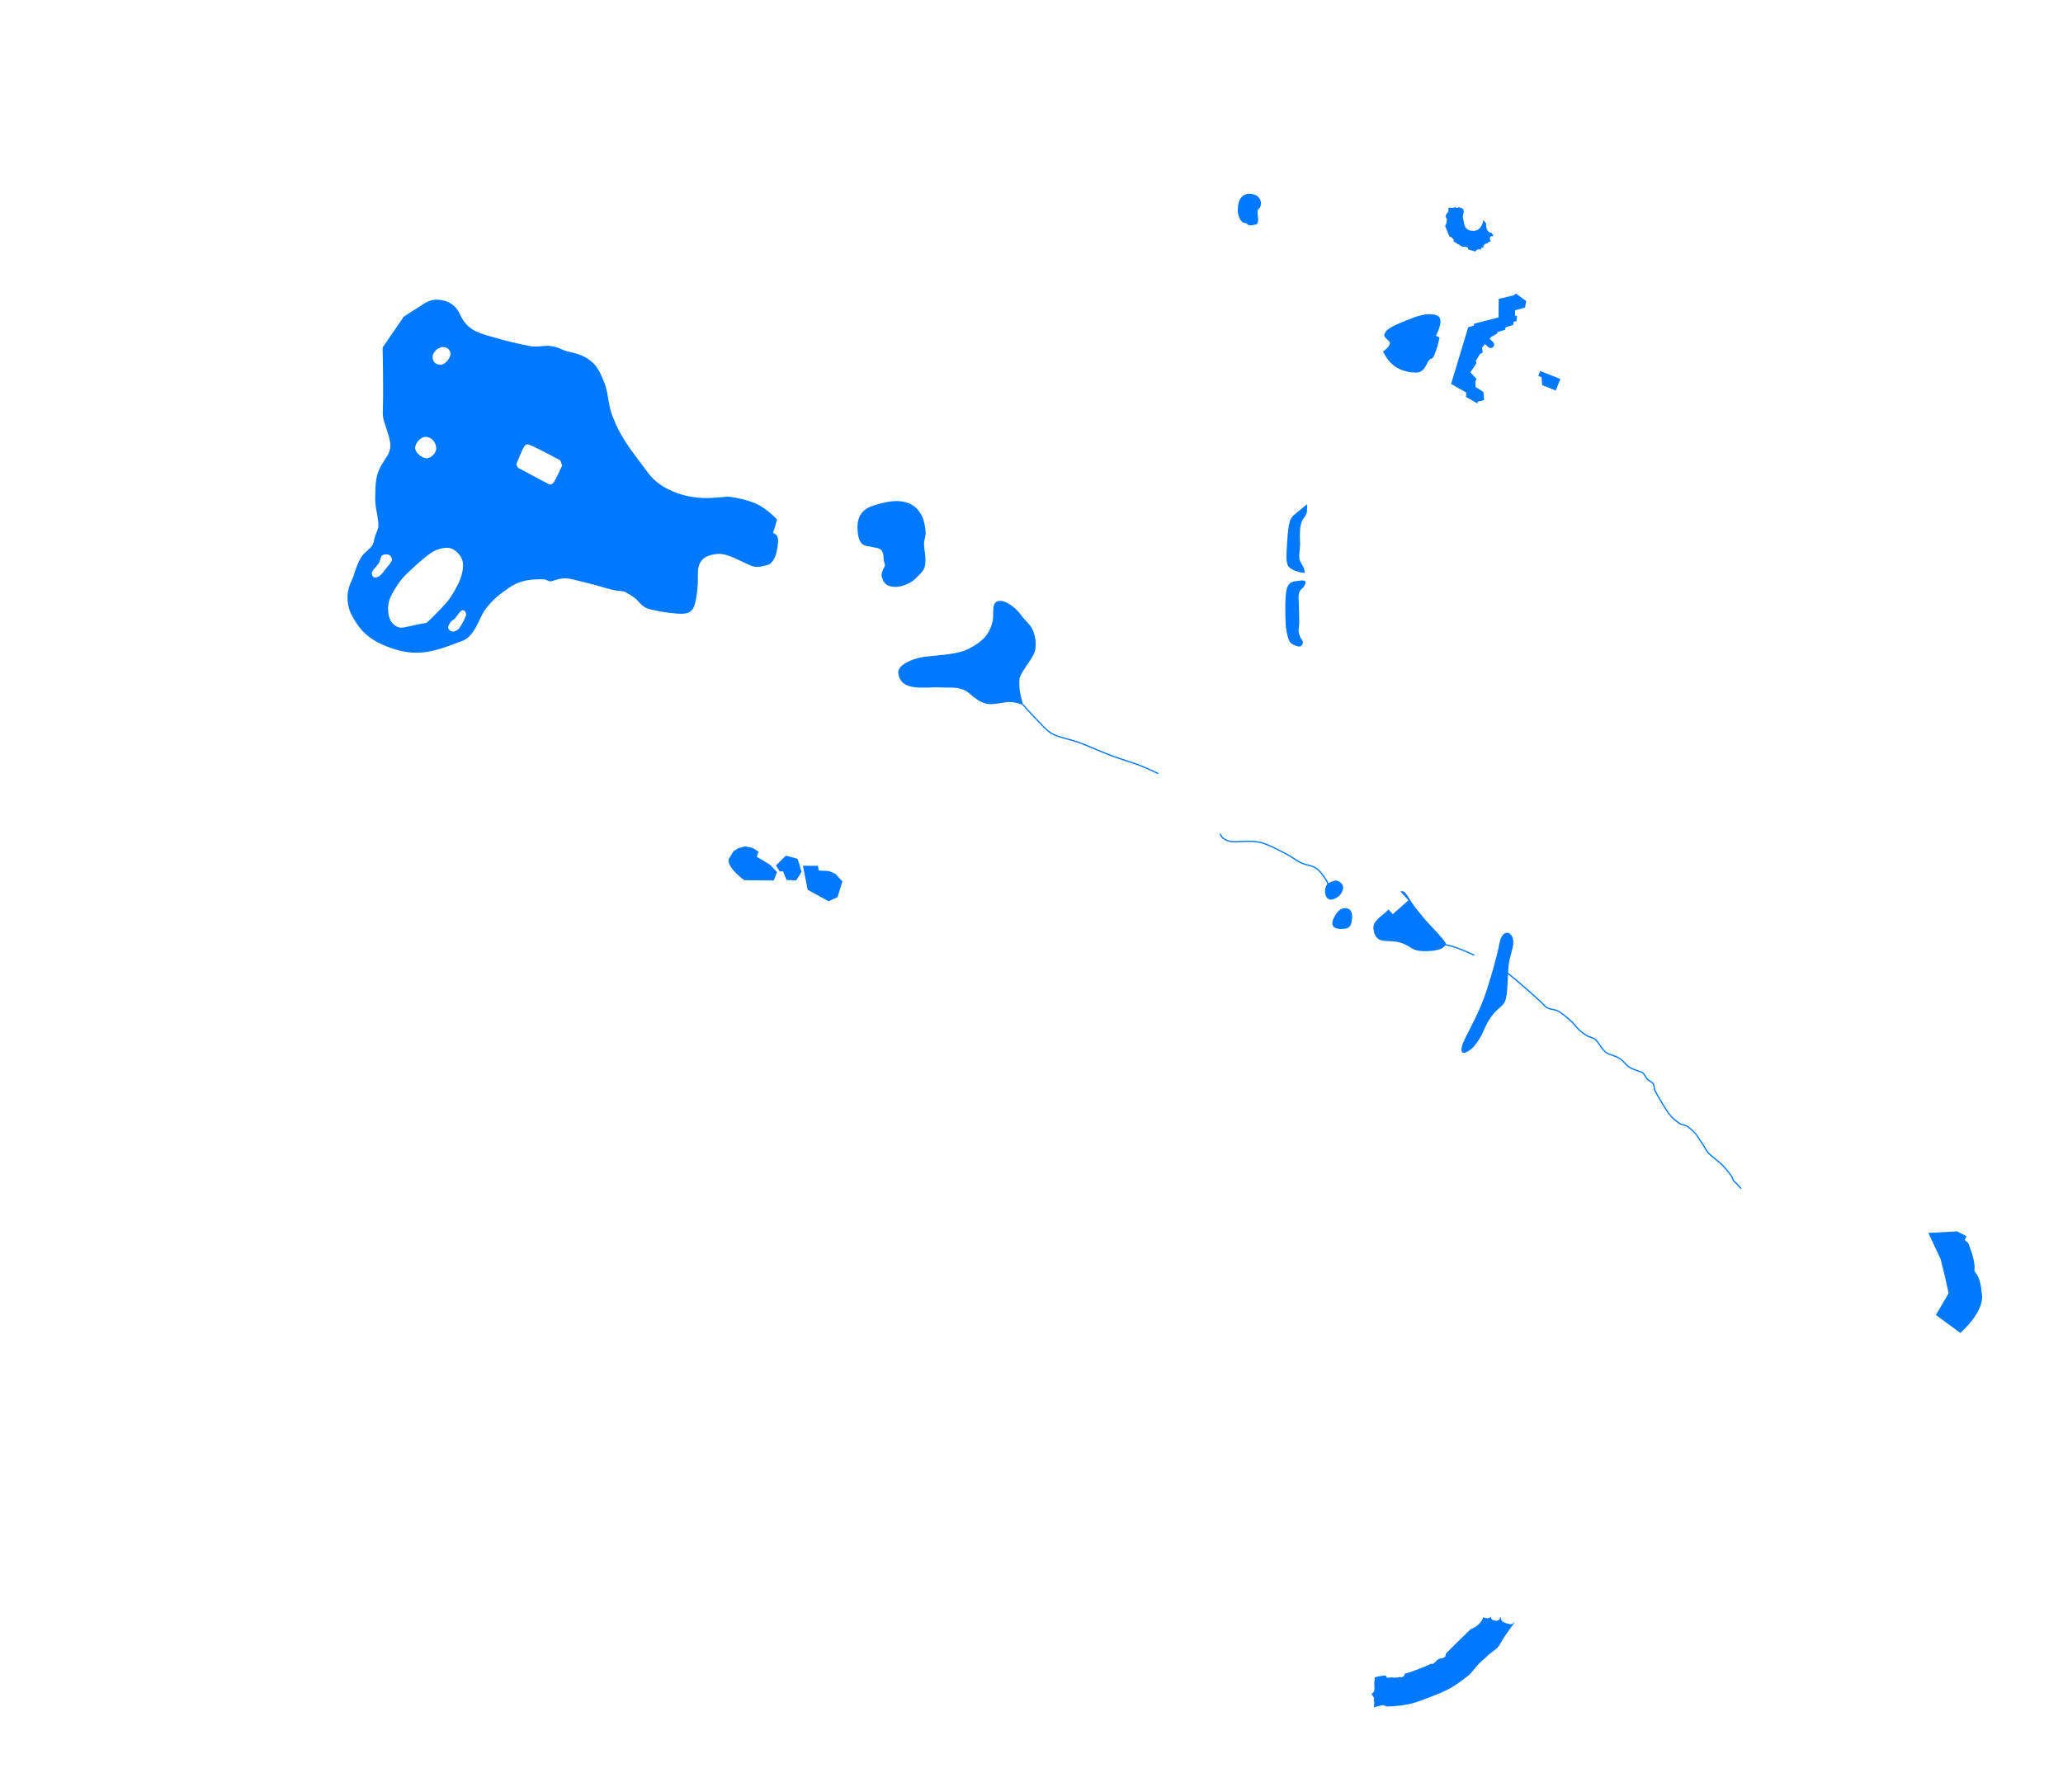 <?xml version="1.0" encoding="UTF-8" standalone="no"?><!DOCTYPE svg PUBLIC "-//W3C//DTD SVG 1.1//EN" "http://www.w3.org/Graphics/SVG/1.1/DTD/svg11.dtd"><svg width="100%" height="100%" viewBox="0 0 2061 1791" version="1.1" xmlns="http://www.w3.org/2000/svg" xmlns:xlink="http://www.w3.org/1999/xlink" xml:space="preserve" xmlns:serif="http://www.serif.com/" style="fill-rule:evenodd;clip-rule:evenodd;stroke-linecap:round;stroke-linejoin:round;stroke-miterlimit:1.5;"><MetaInfo xmlns="http://www.prognoz.ru"><Geo><GeoItem X="0" Y="0" Latitude="51.242" Longitude="7.106"/><GeoItem X="2550" Y="1994" Latitude="51.237" Longitude="7.116"/></Geo></MetaInfo><g><g id="Wasser"><path d="M1399.16,890.75c0.518,-0.206 1.085,-0.306 1.71,-0.277c4.609,0.129 6.319,9.334 18.431,22.927c6.438,8.806 23.292,24.402 25.139,29.499c-1.05,5.804 -10.875,7.45 -19.879,7.489c-13.23,0.237 -13.893,-3.528 -19.838,-6.109c-15.616,-8.681 -29.595,3.072 -32.65,-15.94c-0.841,-8.757 8.606,-12.633 15.124,-19.548l4.173,4.711l15.658,-13.871l-7.868,-8.881Z" style="fill:#0079ff;"/><path d="M1331.34,919.967c3.421,-8.773 7.777,-12.551 12.509,-12.538c6.481,-0.121 7.287,6.266 6.879,10.142c-0.623,9.164 -3.54,10.625 -10.958,10.65c-4.071,0.045 -10.126,-0.852 -8.43,-8.254Z" style="fill:#0079ff;"/><path d="M1323.77,890.126c0.316,-7.229 4.054,-8.432 9.642,-10.154c3.065,-0.945 9.184,2.917 8.364,7.797c-1.351,8.036 -8.733,10.797 -11.734,11.19c-3.001,0.393 -6.541,-2.689 -6.272,-8.833Z" style="fill:#0079ff;"/><path d="M727.733,858.995l5.017,-8.408l4.622,-2.939l6.783,-1.948l7.401,1.393l6.226,3.939l-1.777,5.036l13.478,8.146l6.796,7.227l-3.286,8.385l-29.39,-0.33c0,0 -15.873,-11.186 -15.716,-19.636c-0.061,-0.272 -0.112,-0.561 -0.154,-0.865Z" style="fill:#0079ff;"/><path d="M775.216,864.705l9.821,-9.688l11.725,3.091l1.634,4.971l2.344,8.084l-5.321,8.593l-9.617,-0.482l-3.536,-8.593l-3.288,0.067l-3.762,-6.043Z" style="fill:#0079ff;"/><path d="M802.144,865.093l14.937,0.012l0.986,4.781l10.041,0.458l6.548,2.811l6.902,7.67l-4.849,15.68l-8.976,4.058l-20.851,-11.468l-4.738,-24.002Z" style="fill:#0079ff;"/><path id="Seelöwen" d="M1383,334.405c-0.585,3.829 5.804,5.682 5.583,8.499c-0.312,3.946 -6.886,8.369 -6.907,8.403c3.232,5.985 9.117,18.388 28.552,20.785c6.683,0.301 10.175,1.521 15.424,-8.637c0.436,-2.029 2.914,-4.784 4.022,-4.998c2.481,0.058 4.354,-5.877 6.714,-13.642c0.66,-2.811 1.049,-4.677 1.753,-7.575c0.023,0.055 -3.563,-1.654 -3.531,-1.848c1.832,-4.121 8.22,-16.436 1.405,-19.978c-9.327,-4.228 -22.806,1.381 -31.482,4.961c-10.211,4.212 -20.131,7.699 -21.533,14.03Z" style="fill:#0079ff;"/><path id="Tiger" d="M1926.48,1231.93l12.331,26.366l4.64,19.062l3.252,14.952l-12.646,21.637l24.323,17.961c0,0 23.156,-19.684 21.746,-37.426c-1.183,-11.412 -2.409,-18.308 -7.097,-23.467c-0.67,-0.78 -0.491,-2.14 -0.385,-3.933c0.537,-9.123 -6.474,-25.268 -6.474,-25.268l-3.426,-2.756l1.873,-3.761l-9.316,-4.898l-28.821,1.531Z" style="fill:#0079ff;"/><path id="Löwen" d="M1481.51,1616.09c0.718,0.283 1.692,0.42 2.743,0.686c2.594,0.656 4.377,-0.166 5.276,-1.594c-0.461,2.567 1.882,3.849 3.224,4.094c3.662,0.669 5.254,-0.791 5.69,-1.964c0.123,-0.329 0.197,-0.784 0.171,-1.318l1,0.351c-0.959,3.15 2.756,4.919 5.085,5.606c3.41,0.89 6.294,1.999 8.051,-1.004l0.522,0.183c0,0 -8.736,11.227 -13.381,19.394c-2.301,4.045 -2.93,5.509 -6.727,8.291c-2.813,2.061 -5.19,3.773 -9.856,8.288c-8.911,7.298 -9.352,10.214 -15.519,16.449c-13.282,10.204 -17.291,14.357 -44.402,24.22c-11.788,4.574 -18.992,6.571 -37.197,7.439c-2.847,-0.421 -3.517,-1.702 -5.151,-1.36c-3.349,0.702 -6.766,1.656 -8.735,2.233c0.166,-0.37 0.309,-0.741 0.367,-1.115c0.117,-0.75 0.058,-1.511 0.135,-2.264c0.042,-0.403 0.232,-0.762 0.191,-1.178c-0.108,-1.097 -0.582,-2.049 -0.582,-3.174c0.418,-0.232 0.332,-1.077 0.301,-1.451c-0.1,-1.191 -0.934,-1.96 -1.619,-2.865c-0.271,-0.358 -0.708,-0.672 -0.748,-1.153c-0.063,-0.753 1.085,-1.093 1.517,-1.611c0.882,-1.057 1.291,-2.675 1.291,-4.044c0,0 -0.33,-4.489 -0.205,-6.637c0.073,-1.256 0.626,-2.475 0.409,-3.757c-0.036,-0.209 -0.084,-0.399 -0.142,-0.578c2.716,-1.091 6.319,-1.674 10.266,-2.07c0.374,0.252 0.793,0.312 1.405,0.291c0.312,-0.011 -0.482,1.531 0.946,1.848c1.363,0.302 2.918,-0.281 4.304,-0.281c0.458,0 0.911,0.014 1.357,0.131c0.309,0.082 0.631,0.294 0.961,0.245c0.699,-0.104 1.223,-0.207 1.945,-0.253c0.36,-0.023 1.813,0.123 2.249,0.055c0.788,-0.122 1.272,-0.559 2.045,-0.589c0.636,-0.026 1.065,0.581 1.735,0.394c0.711,-0.199 1.833,-1.023 2.338,-1.593c0.479,-0.541 0.688,-1.382 0.581,-2.148c1.563,-0.288 3.024,-0.641 4.337,-1.086c4.728,-1.601 10.14,-3.594 14.999,-5.609c0.098,-0.022 0.187,-0.059 0.267,-0.111c2.736,-1.139 5.289,-2.283 7.436,-3.364c0.023,0.403 0.168,0.683 0.869,0.642c0.678,-0.039 1.137,-0.849 1.608,-1.247c0.54,-0.458 1.391,-0.873 1.766,-1.486c0.106,-0.173 0.181,-0.34 0.232,-0.503c0.263,-0.189 0.501,-0.372 0.712,-0.55c4.091,-3.36 4.71,-0.5 8.014,-3.497c0.899,-0.815 0.493,-1.997 1.076,-3.23c0.498,-1.053 2.012,-2.114 2.789,-2.914c3.566,-3.675 13.33,-13.19 22.156,-21.743c2.077,-0.245 5.841,-2.888 7.548,-4.489c1.802,-1.691 4.646,-5.243 4.26,-6.924l0.09,-0.086Zm8.813,-3l0.031,0.01c-0.023,0.041 -0.045,0.082 -0.067,0.122c0.013,-0.045 0.025,-0.089 0.036,-0.132Z" style="fill:#0079ff;"/><path d="M856.67,528.43c-0.584,-14.851 7.449,-20.79 16.661,-23.503c10.189,-3 32.312,-10.114 44.475,5.498c5.705,7.321 5.987,14.598 6.872,20.082c0.686,4.252 -1.529,8.518 -1.561,12.825c-0.032,4.435 1.199,9.2 1.367,13.788c0.433,11.842 -1.605,12.763 -9.888,21.058c-4.989,4.997 -15.059,8.679 -20.706,8.248c-5.647,-0.431 -10.713,-1.119 -13.174,-10.834c-0.391,-1.542 0.958,-5.87 1.942,-7.431c1.886,-2.993 1.531,-4.095 0.859,-6c-1.397,-3.965 -0.441,-5.611 -1.125,-8.327c-1.661,-6.593 -4.988,-5.835 -12.354,-7.538c-4.87,-1.126 -12.64,0.628 -13.368,-17.866Z" style="fill:#0079ff;"/><path id="Yaks" d="M997.505,600.54c7.186,-1.384 17.744,7.288 22.14,13.471c4.672,6.57 9.874,9.857 12.421,16.154c2.666,6.593 4.229,17.24 0.303,24.342c-4.751,8.596 -13.207,18.505 -13.803,23.762c-1.212,10.691 2.281,20.797 3.628,26.379c-2.905,-1.609 -8.382,-3.006 -12.761,-3.159c-5.271,-0.183 -12.54,1.863 -18.862,2.056c-6.884,0.21 -12.899,-2.473 -21.5,-10.08c-9.357,-8.278 -19.432,-5.946 -27.216,-6.485c-17.23,-1.194 -42.012,5.352 -44.462,-14.506c-0.947,-7.675 13.403,-14.896 29.15,-16.571c13.357,-1.421 30.387,-2.036 41.383,-7.69c14.958,-7.692 20.961,-15.491 23.77,-27.794c1.632,-7.153 -1.839,-18.406 5.809,-19.879Z" style="fill:#0079ff;"/><path d="M1236.59,211.3c-0.044,-3.691 0.252,-8.993 2.515,-12.697c1.991,-3.259 5.697,-5.183 9.373,-5.028c7.543,0.317 11.187,4.691 11.238,9.478c0.066,6.298 -3.633,4.763 -3.473,8.578c0.08,1.922 1.769,10.895 -0.639,12.272c-1.665,0.952 -7.989,1.86 -9.009,0.551c-1.339,-1.718 -2.034,-1.434 -4.249,-2.009c-2.666,-0.692 -5.703,-6.61 -5.756,-11.145Z" style="fill:#0079ff;"/><path id="Einsbären-Haupt" serif:id="Einsbären Haupt" d="M1472.52,323.495l24.573,-6.361l0.163,-18.479l15.383,-3.688l1.872,-1.69l10.247,7.621l-1.295,6.466l-9.819,2.601l-0.065,5.635l1.987,-0.11l-0.501,5.463l-2.914,0.51l-0.324,3.113l-7.694,2.545l-0.484,2.422l-7.564,2.225l-0.336,1.502l-5.884,3.295l-1.775,2.06c1.075,0.84 2.28,1.907 3.625,3.258c1.36,1.365 1.258,3.613 -0.143,4.935c-1.402,1.323 -3.511,1.154 -4.936,-0.143c-1.17,-1.065 -2.16,-2.024 -2.995,-2.888l-3.049,3.537l0.716,4.991l-2.822,1.447l-4.184,7.027l0.772,1.921l-6.089,9.296l6.251,6.825l-1.326,1.587l0.207,6.177l7.924,5.212l0.544,7.964l-5.963,1.424l-0.701,1.836l-11.384,-6.423l0.352,-4.3l-15.197,-8.703l17.118,-56.662l5.655,-1.648l0.055,-1.8Z" style="fill:#0079ff;"/><path id="Eisbären-hinten" serif:id="Eisbären hinten" d="M1558.81,378.625l-20.074,-7.865l-1.937,4.944l3.279,1.131l0.587,8.036l13.609,5.332l4.536,-11.578Z" style="fill:#0079ff;"/><path id="Patagonien" d="M1484.76,990.876c4.928,-15.158 10.624,-34.301 13.291,-48.63c2.948,-15.838 14.935,-11.628 13.731,1.176c-0.369,3.928 -3.607,13.659 -4.539,20.642c-1.195,8.952 -0.498,22.703 -2.631,33.07c-2.423,11.78 -11.95,7.444 -23.128,34.334c-2.484,5.975 -8.222,13.895 -10.873,16.081c-11.071,9.128 -12.924,3.183 -7.983,-7.748c4.01,-8.871 15.491,-28.499 22.132,-48.925Z" style="fill:#0079ff;"/><path id="Brillenpinguine" d="M1457.25,206.974c1.019,0.256 1.868,0.501 2.415,0.717c1.502,0.592 2.309,1.157 2.565,2.751c0.536,3.344 -1.399,3.408 -0.509,7.809c1.028,5.083 0.715,12.168 9.852,12.444c3.394,0.102 8.405,-1.127 10.455,-10.79c0.721,0.712 1.712,2.075 2.813,3.757c-0.176,0.536 -0.239,1.089 -0.217,1.607c0.149,3.636 1.606,7.096 5.666,7.5c0.676,1.197 1.293,2.309 1.809,3.247c-0.938,0.036 -2.053,-0.262 -2.66,0.095c-0.686,0.405 -1.044,1.46 -1.098,2.299c-0.054,0.838 0.981,2.168 0.775,2.732c-0.206,0.564 -1.656,0.045 -2.011,0.654c-1.19,2.043 -1.17,1.016 -2.794,1.678c-1.012,0.413 -1.812,1.407 -2.209,2.121c-0.351,0.633 -0.196,1.689 -0.168,2.164c-0.382,-0.207 -1.162,-0.697 -1.584,-0.363c-1.171,0.927 -0.743,1.745 -0.921,2.401c-0.157,0.573 -0.598,-0.927 -1.703,-0.773c-1.389,0.193 -3.318,0.51 -3.543,2.369l-7.439,-2.141c0.013,-0.131 0.016,-0.272 0.012,-0.425c-0.063,-1.975 -1.529,-1.92 -3.489,-2.191c-1.144,-0.158 -1.76,-0.417 -1.985,0.173l-9.132,-5.664c0.166,-0.321 0.254,-0.632 0.227,-0.893c-0.116,-1.144 -2.224,-3.715 -3.781,-3.782c-0.178,-0.007 -0.347,-0.003 -0.509,0.013l-4.446,-10.964c1.135,-0.67 1.49,-3.262 1.662,-4.596c0.598,-4.632 -2.057,-3.8 -1.257,-4.56c0.8,-0.759 0.274,-1.41 0.613,-2.03c0.511,-0.933 1.803,-1.478 2.451,-3.568c0.305,-0.982 -0.678,-2.575 0.087,-3.084c0.765,-0.509 3.405,0.141 4.505,0.031c0.73,-0.073 1.385,-0.694 2.092,-0.69c0.706,0.004 1.482,0.919 2.147,0.715c0.342,-0.106 0.893,-0.393 1.309,-0.763Z" style="fill:#0079ff;"/><path d="M1285,590.969c1.683,-10.777 8.031,-9.841 11.564,-10.518c10.395,-1.994 8.177,2.719 5.642,6.127c-2.099,2.82 -5.257,2.986 -4.85,11.676c0.475,10.147 0.621,18.679 0.65,24.303c0.016,3.152 -1.058,6.363 -0.477,9.444c1.217,6.451 4.437,7.758 4.125,10.022c-0.593,4.294 -3.703,4.372 -5.847,3.579c-6.844,-2.528 -8.123,-2.735 -10.53,-15.064c-1.261,-6.454 -1.158,-16.014 -1.204,-22.609c-0.039,-5.662 0.152,-11.99 0.927,-16.96Z" style="fill:#0079ff;"/><path d="M1290.13,568.519c-2.913,-2.132 -3.726,-2.659 -4.472,-6.739c-0.514,-2.809 -0.488,-6.468 -0.349,-9.701c0.238,-5.567 0.889,-16.914 1.781,-23.702c1.339,-10.201 3.175,-11.988 8.431,-16.085c2.476,-1.93 5.512,-4.666 7.212,-6.058c0.971,-0.795 2.986,-2.292 2.986,-2.292c0,0 0.258,1.587 0.116,2.362c-0.379,2.082 0.932,5.664 -2.393,10.127c-1.622,2.179 -2.491,3.291 -3.069,5.227c-0.797,2.666 -1.391,3.856 -1.712,10.767c-0.178,3.837 0.208,8.152 0.131,12.227c-0.082,4.318 -1.235,9.906 -0.624,13.682c0.53,3.273 3.386,6.608 4.291,8.973c0.636,1.662 1.139,5.215 1.139,5.215c0,0 -4.02,-0.462 -5.95,-1.036c-2.244,-0.667 -5.444,-1.448 -7.518,-2.967Z" style="fill:#0079ff;"/><path d="M382.244,347.233l20.948,-30.562c0,0 7.986,-5.487 12.166,-7.927c8.473,-4.946 13.369,-11.309 26.684,-8.689c6.821,1.343 13.598,5.397 17.322,13.695c6.722,14.979 16.092,18.147 30.551,22.406c13.502,3.976 31.022,8.297 40.855,9.881c5.971,0.962 12.114,-0.893 18.14,-0.377c9.17,0.786 12.475,4.417 19.257,5.762c25.763,5.112 30.094,17.514 35.764,31.385c3.562,8.715 3.62,21.901 7.976,32.995c4.777,12.165 7.621,17.129 12.595,25.037c6.027,9.579 16.652,23.201 23.563,32.437c10.882,14.543 33.751,24.839 59.695,24.377c8.917,-0.159 18.006,-1.661 20.818,-1.305c8.112,1.027 19.916,3.643 27.86,7.449c7.538,3.611 16.333,11.25 19.803,15.385c0.037,0.212 -3.831,13.53 -3.97,13.445c7.648,2.238 4.657,11.976 3.884,17.211c-0.792,5.355 -3.86,13.214 -9.504,14.773c-12.752,3.525 -13.947,1.816 -23.93,-2.841c-7.921,-3.695 -17.863,-8.915 -25.515,-8.32c-20.63,1.605 -20.16,14.198 -19.987,23.811c0.142,7.861 -0.946,16.689 -2.326,23.472c-2.64,12.974 -9.131,12.888 -18.67,12.361c-7.858,-0.434 -22.622,-2.782 -29.27,-5.057c-4.308,-1.475 -7.828,-5.34 -10.616,-8.597c-1.786,-2.086 -11.546,-8.36 -13.603,-8.549c-10.292,-0.95 -14.152,-2.234 -22.509,-4.731c-9.34,-2.791 -19.445,-5.055 -26.42,-6.851c-8.488,-2.185 -12.129,-1.927 -23.009,1.503c-2.431,0.766 -4.08,-1.816 -7.817,-1.933c-16.129,-0.506 -25.58,2.23 -35.129,8.866c-10.82,7.52 -15.257,11.471 -22.487,20.396c-4.672,5.766 -8.145,17.559 -13.986,24.861c-5.786,7.231 -9.144,7.087 -18.375,10.648c-25.882,9.982 -42.244,12 -67.457,1.964c-21.135,-8.414 -28.22,-20.014 -34.484,-31.565c-2.805,-5.174 -4.167,-12.851 -3.853,-19.051c0.48,-9.451 4.797,-15.681 5.878,-19.214c2.797,-9.14 4.707,-13.932 7.924,-19.215c2.928,-4.809 8.67,-7.547 11.379,-12.482c1.313,-2.391 1.238,-5.154 2.212,-8.07c1.126,-3.374 3.215,-6.952 3.398,-10.398c0.403,-7.636 -3.352,-18.172 -3.189,-27.348c0.169,-9.488 -0.019,-21.187 4.202,-29.586c2.413,-4.799 4.429,-7.867 6.952,-11.71c2.589,-3.943 4.343,-8.379 4.012,-12.942c-0.35,-4.821 -2.48,-11.135 -4.625,-17.864c-1.731,-5.431 -3.317,-8.549 -2.907,-17.191c0.768,-16.17 -0.2,-61.745 -0.2,-61.745Zm72.15,270.782c1.454,-1.562 3.551,-4.327 4.669,-6.043c1.08,-1.657 3.44,-2.812 4.691,-1.914c0.964,0.692 2.318,3.08 1.859,4.702c-0.84,2.967 -4.842,10.391 -6.899,13.099c-1.268,1.67 -3.646,2.757 -5.445,3.151c-2.628,0.575 -5.728,-1.977 -5.553,-4.217c0.131,-1.679 1.507,-3.989 2.62,-5.452c1.058,-1.392 2.865,-2.046 4.058,-3.326Zm-46.893,-45.805c5.412,-5.017 16.73,-15.737 23.689,-20.134c5.735,-3.624 14.167,-5.836 19.319,-4.146c5.074,1.665 10.134,7.21 11.593,12.57c1.459,5.36 -0.367,13.639 -2.839,19.591c-2.513,6.05 -6.002,11.784 -9.45,17.077c-4.074,6.254 -13.16,14.797 -17.108,18.985c-2.058,2.184 -6.577,6.146 -6.577,6.146c0,0 -5.723,1.042 -8.572,1.623c-3.886,0.791 -10.189,2.372 -14.74,3.127c-5.034,0.834 -9.84,-2.077 -12.656,-7.094c-2.723,-4.85 -3.459,-14.593 -0.791,-21.423c2.283,-5.848 6.326,-11.963 9.348,-16.35c2.513,-3.648 5.536,-6.96 8.784,-9.972Zm-32.159,-5.613c1.186,-1.625 2.713,-3.022 3.666,-4.793c1.006,-1.869 1.049,-4.851 2.368,-6.418c1.411,-1.675 5.43,-1.871 7.307,-0.886c1.788,0.937 3.471,3.604 2.667,5.805c-0.801,2.194 -3.802,5.306 -5.614,7.65c-1.691,2.187 -3.497,4.778 -5.261,6.412c-2.281,2.112 -3.817,2.594 -5.975,2.636c-1.906,0.037 -3.419,-2.792 -2.962,-4.969c0.359,-1.702 2.559,-3.732 3.804,-5.437Zm148.621,-120.777c1.334,-1.832 2.532,-2.188 4.674,-1.447c6.093,2.106 31.155,15.644 31.155,15.644l1.819,5.121c0,0 -6.116,13.389 -8.253,16.566c-1.511,2.245 -3.239,2.985 -5.59,1.788c-5.81,-2.959 -30.563,-16.264 -30.563,-16.264l-1.402,-3.359c0,0 5.863,-14.896 8.16,-18.049Zm-109.187,2.03c-0.228,-4.833 5.379,-11.616 10.7,-11.309c5.997,0.346 9.836,5.383 10.346,10.918c0.473,5.126 -5.621,10.838 -9.966,10.408c-4.937,-0.488 -10.866,-5.474 -11.08,-10.017Zm20.581,-97.739c1.551,-1.837 5.385,-3.797 8.752,-3.214c2.969,0.514 5.682,2.816 5.905,6.437c0.269,4.383 -5.24,10.87 -9.385,11.083c-5.056,0.259 -8.49,-2.657 -8.402,-8.135c0.041,-2.545 1.513,-4.253 3.13,-6.171Z" style="fill:#0079ff;"/><path d="M1022.13,704.296c0,0 10.522,11.859 15.437,16.72c4.45,4.401 8.496,9.574 14.055,12.447c6.768,3.499 17.828,5.331 26.553,8.544c9.719,3.578 21.814,9.188 31.756,12.925c9.194,3.457 20.105,6.531 27.893,9.5c6.413,2.444 18.838,8.31 18.838,8.31" style="fill:none;stroke:#0079ff;stroke-width:1.25px;"/><path d="M1219.16,833.653c0,0 0.995,1.48 1.294,2.31c0.513,1.426 5.381,4.648 10.578,5.041c6.378,0.482 18.478,-1.421 27.377,0.61c9.02,2.059 19.9,8.35 26.742,11.742c4.988,2.474 9.318,6.216 14.311,8.614c4.993,2.397 11.349,2.786 15.647,5.774c4.298,2.987 8.132,9.09 10.143,12.152c1.19,1.813 1.922,6.216 1.922,6.216" style="fill:none;stroke:#0079ff;stroke-width:1.25px;"/><path d="M1440.46,943.086c0,0 9.731,2.142 14.426,3.776c5.324,1.853 17.519,7.345 17.519,7.345" style="fill:none;stroke:#0079ff;stroke-width:1.25px;"/><path d="M1502.36,969.24c0,0 18.041,14.561 25.1,21.091c6.16,5.699 12.132,10.77 16.03,14.989c3.349,3.626 9.273,3.082 12.331,4.594c5.309,2.623 14.86,10.727 18.718,15.839c2.745,3.638 8.547,8.017 11.491,9.513c2.52,1.28 5.732,1.643 7.88,3.48c2.515,2.15 6.452,9.144 9.267,11.778c3.151,2.949 6.499,3.301 11.094,5.192c4.743,1.952 6.098,3.38 9.744,7.483c1.941,2.185 3.915,3.368 6.313,4.495c3.566,1.678 7.36,2.666 9.698,3.628c2.497,1.027 3.414,3.835 4.956,6.151c1.501,2.253 5.087,3.313 6.533,5.329c1.379,1.922 0.758,4.917 1.859,7.011c2.639,5.022 9.948,17.634 13.976,23.12c2.796,3.809 7.307,7.373 10.478,9.55c2.541,1.744 6.224,1.494 8.55,3.515c1.598,1.388 4.713,3.536 6.895,6.078c2.873,3.346 4.848,7.243 6.766,9.697c2.48,3.174 3.851,7.173 6.584,10.13c3.515,3.803 10.6,8.751 14.502,12.687c3.31,3.338 6.593,7.897 8.912,10.93c0.869,1.137 0.854,2.778 1.672,4.026c0.864,1.318 2.558,2.238 3.329,3.246c1.221,1.594 4.009,4.496 4.009,4.496" style="fill:none;stroke:#0079ff;stroke-width:1.25px;"/></g></g></svg>